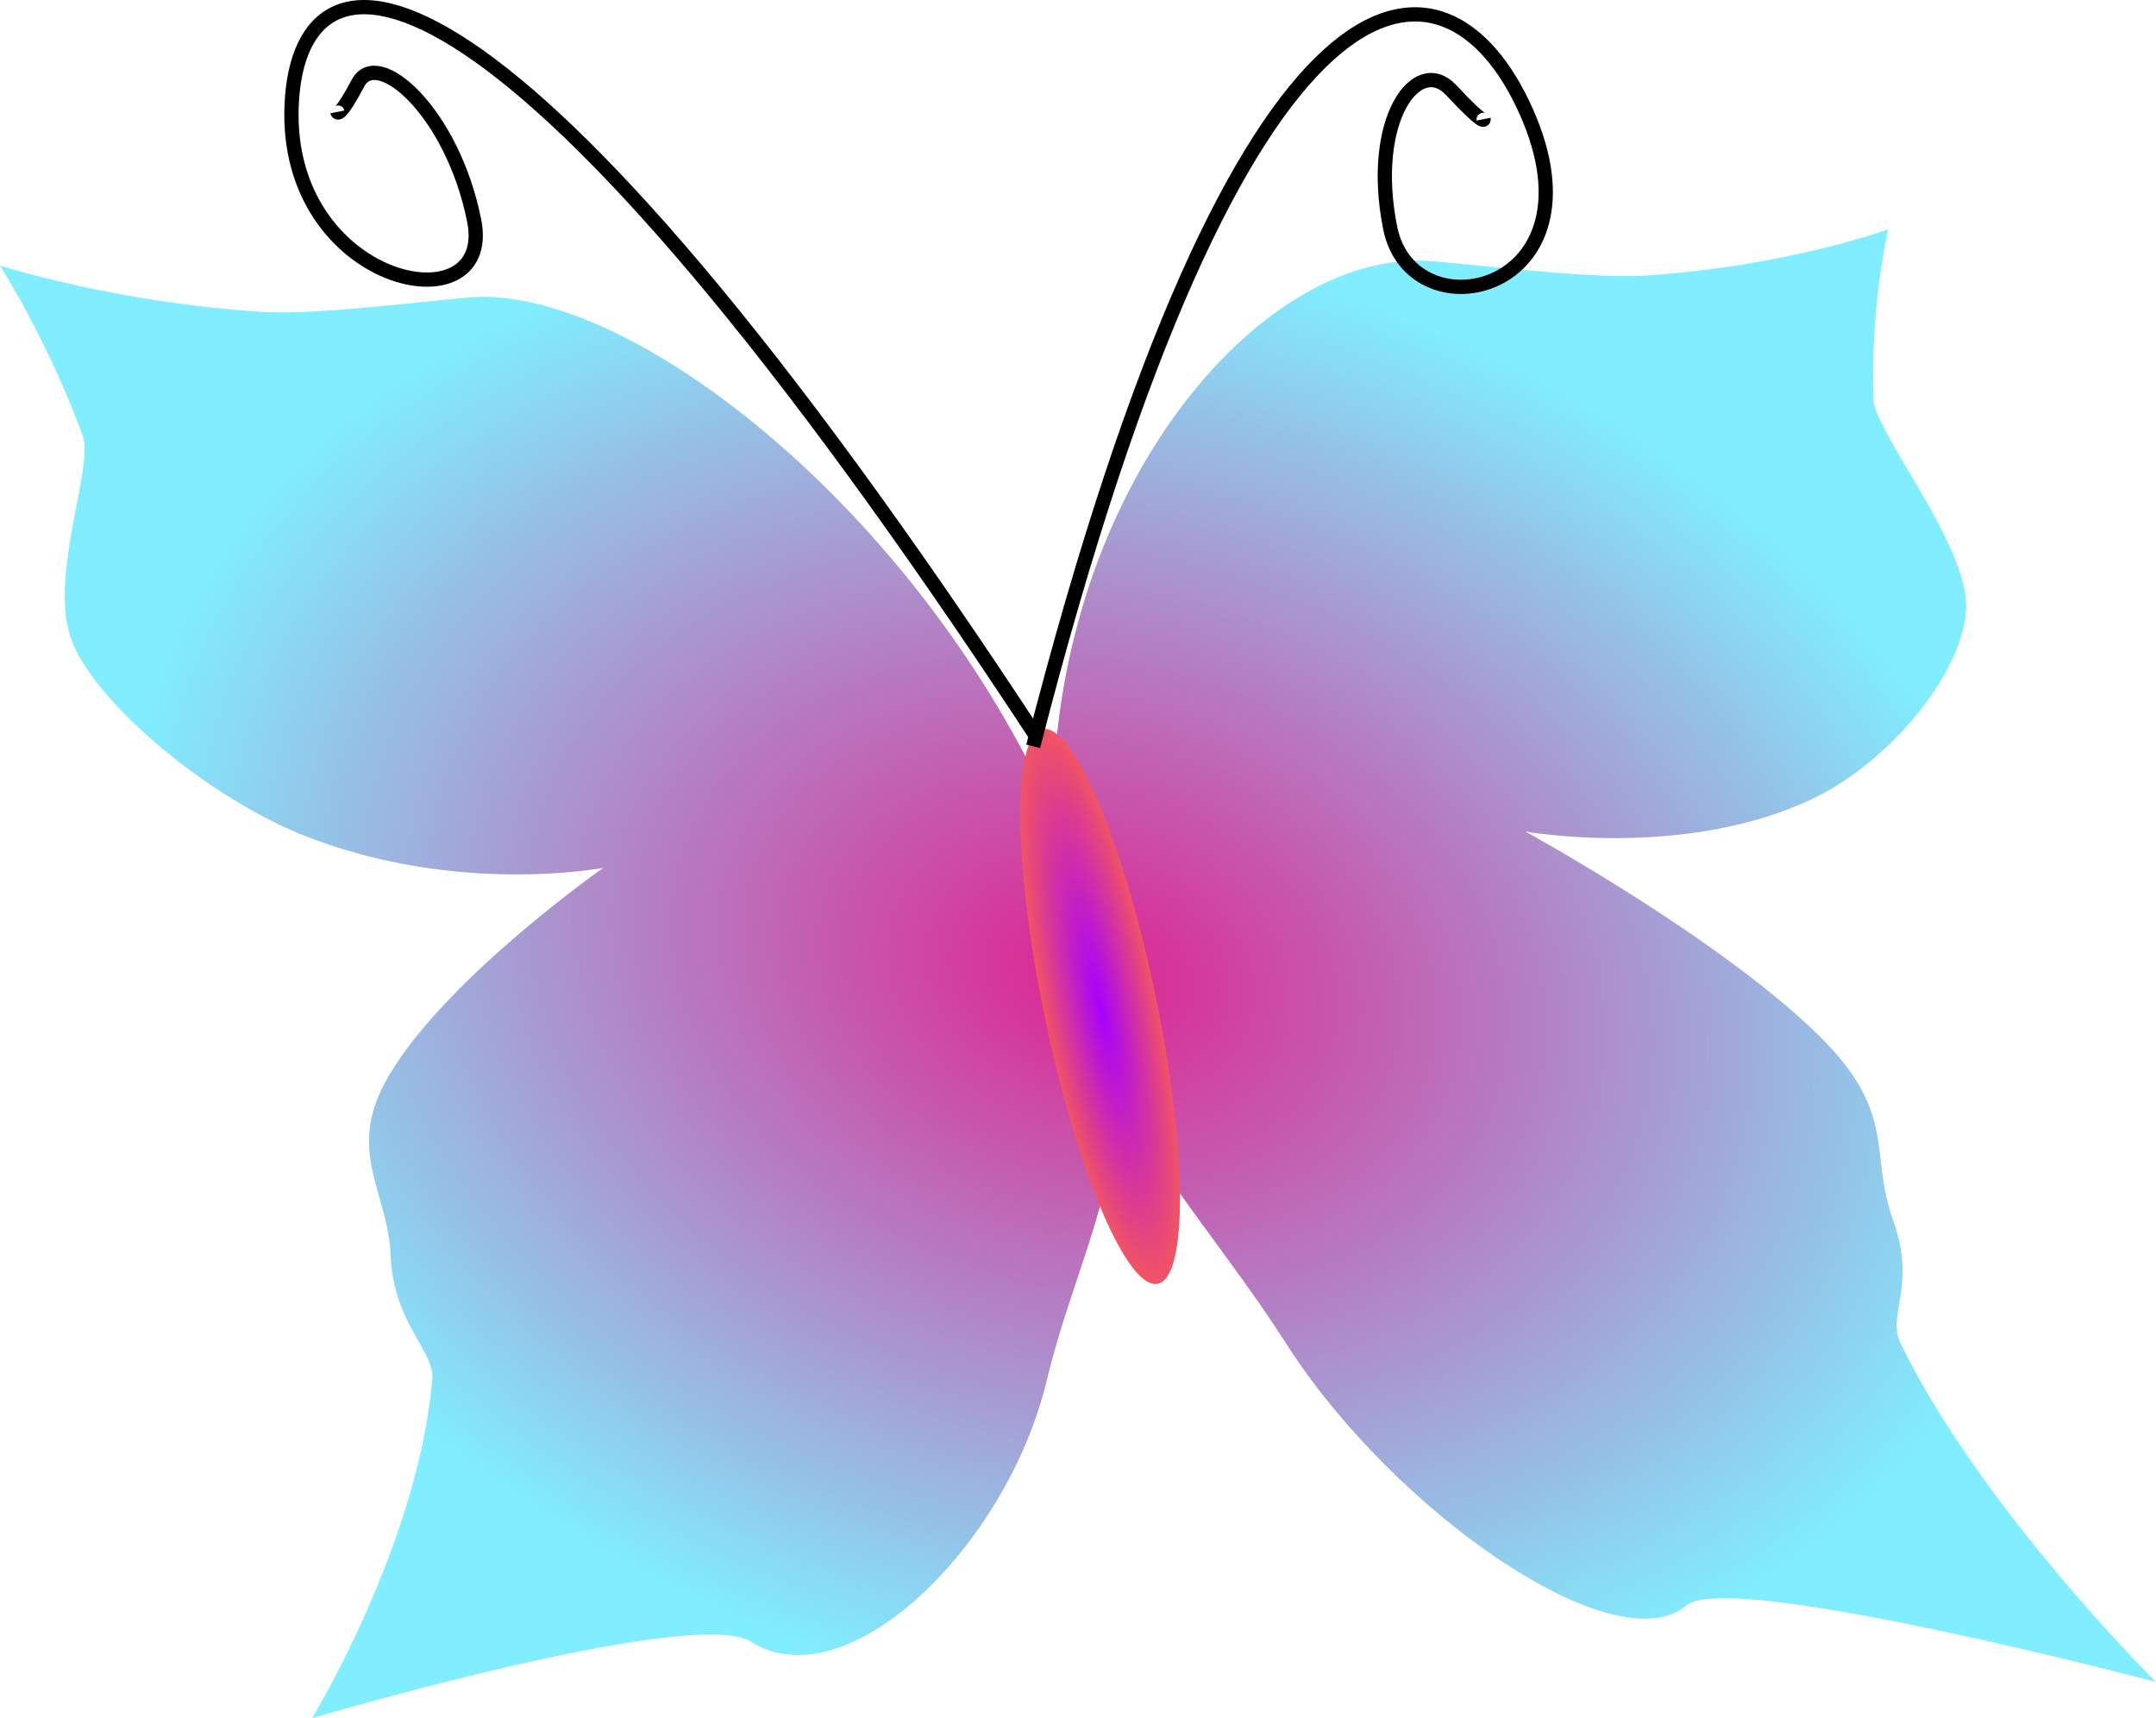 <?xml version="1.0" encoding="UTF-8" standalone="no"?>
<!-- Created with Inkscape (http://www.inkscape.org/) -->

<svg
   xmlns:dc="http://purl.org/dc/elements/1.1/"
   xmlns:cc="http://creativecommons.org/ns#"
   xmlns:rdf="http://www.w3.org/1999/02/22-rdf-syntax-ns#"
   xmlns:svg="http://www.w3.org/2000/svg"
   xmlns="http://www.w3.org/2000/svg"
   xmlns:xlink="http://www.w3.org/1999/xlink"
   xmlns:sodipodi="http://sodipodi.sourceforge.net/DTD/sodipodi-0.dtd"
   xmlns:inkscape="http://www.inkscape.org/namespaces/inkscape"
   width="302.355"
   height="240.942"
   id="svg2"
   version="1.1"
   inkscape:version="0.47 r22583"
   sodipodi:docname="s51129.svg">
  <defs
     id="defs4">
    <linearGradient
       id="linearGradient3812">
      <stop
         style="stop-color:#ff6600;stop-opacity:1"
         offset="0"
         id="stop3814" />
      <stop
         style="stop-color:#ffcc00;stop-opacity:1"
         offset="1"
         id="stop3816" />
    </linearGradient>
    <linearGradient
       id="linearGradient3804">
      <stop
         style="stop-color:#ff2a7f;stop-opacity:1"
         offset="0"
         id="stop3806" />
      <stop
         style="stop-color:#22280b;stop-opacity:1"
         offset="1"
         id="stop3808" />
    </linearGradient>
    <linearGradient
       id="linearGradient3746">
      <stop
         id="stop3748"
         offset="0"
         style="stop-color:#2900ff;stop-opacity:1" />
      <stop
         id="stop3750"
         offset="1"
         style="stop-color:#14dde5;stop-opacity:1" />
    </linearGradient>
    <linearGradient
       id="linearGradient3740">
      <stop
         id="stop3742"
         offset="0"
         style="stop-color:#a700ff;stop-opacity:1;" />
      <stop
         id="stop3744"
         offset="1"
         style="stop-color:#dfd809;stop-opacity:1" />
    </linearGradient>
    <linearGradient
       id="linearGradient3652">
      <stop
         style="stop-color:#a700ff;stop-opacity:1;"
         offset="0"
         id="stop3654" />
      <stop
         style="stop-color:#f15463;stop-opacity:1"
         offset="1"
         id="stop3656" />
    </linearGradient>
    <linearGradient
       inkscape:collect="always"
       id="linearGradient3638">
      <stop
         style="stop-color:#de1f8f;stop-opacity:0.977"
         offset="0"
         id="stop3640" />
      <stop
         style="stop-color:#80eeff;stop-opacity:1"
         offset="1"
         id="stop3642" />
    </linearGradient>
    <inkscape:perspective
       sodipodi:type="inkscape:persp3d"
       inkscape:vp_x="0 : 526.18109 : 1"
       inkscape:vp_y="0 : 1000 : 0"
       inkscape:vp_z="744.09448 : 526.18109 : 1"
       inkscape:persp3d-origin="372.04724 : 350.78739 : 1"
       id="perspective10" />
    <inkscape:perspective
       id="perspective3599"
       inkscape:persp3d-origin="0.5 : 0.33333333 : 1"
       inkscape:vp_z="1 : 0.5 : 1"
       inkscape:vp_y="0 : 1000 : 0"
       inkscape:vp_x="0 : 0.5 : 1"
       sodipodi:type="inkscape:persp3d" />
    <filter
       inkscape:collect="always"
       id="filter3660"
       x="-0.244"
       width="1.488"
       y="-0.041"
       height="1.083"
       color-interpolation-filters="sRGB">
      <feGaussianBlur
         inkscape:collect="always"
         stdDeviation="2.88"
         id="feGaussianBlur3662" />
    </filter>
    <radialGradient
       inkscape:collect="always"
       xlink:href="#linearGradient3638"
       id="radialGradient3722"
       gradientUnits="userSpaceOnUse"
       gradientTransform="matrix(0.57,0,0.089,0.446,188.751,501.692)"
       cx="513.063"
       cy="363.594"
       fx="513.063"
       fy="363.594"
       r="235.296" />
    <radialGradient
       inkscape:collect="always"
       xlink:href="#linearGradient3652"
       id="radialGradient3724"
       gradientUnits="userSpaceOnUse"
       gradientTransform="matrix(1,0,0,5.885,0,-1801.343)"
       cx="520.757"
       cy="368.779"
       fx="520.757"
       fy="368.779"
       r="14.163" />
    <radialGradient
       inkscape:collect="always"
       xlink:href="#linearGradient3740"
       id="radialGradient3736"
       gradientUnits="userSpaceOnUse"
       gradientTransform="matrix(0.57,0,0.089,0.446,188.751,501.692)"
       cx="513.063"
       cy="363.594"
       fx="513.063"
       fy="363.594"
       r="235.296" />
    <radialGradient
       inkscape:collect="always"
       xlink:href="#linearGradient3746"
       id="radialGradient3738"
       gradientUnits="userSpaceOnUse"
       gradientTransform="matrix(1,0,0,5.885,0,-1801.343)"
       cx="520.757"
       cy="368.779"
       fx="520.757"
       fy="368.779"
       r="14.163" />
    <filter
       inkscape:collect="always"
       id="filter3784"
       x="-0.221"
       width="1.442"
       y="-0.053"
       height="1.106"
       color-interpolation-filters="sRGB">
      <feGaussianBlur
         inkscape:collect="always"
         stdDeviation="3.688"
         id="feGaussianBlur3786" />
    </filter>
    <radialGradient
       inkscape:collect="always"
       xlink:href="#linearGradient3804"
       id="radialGradient3798"
       gradientUnits="userSpaceOnUse"
       gradientTransform="matrix(0.57,0,0.089,0.446,188.751,501.692)"
       cx="513.063"
       cy="363.594"
       fx="513.063"
       fy="363.594"
       r="235.296" />
    <radialGradient
       inkscape:collect="always"
       xlink:href="#linearGradient3812"
       id="radialGradient3800"
       gradientUnits="userSpaceOnUse"
       gradientTransform="matrix(1,0,0,5.885,0,-1801.343)"
       cx="520.757"
       cy="368.779"
       fx="520.757"
       fy="368.779"
       r="14.163" />
    <radialGradient
       inkscape:collect="always"
       xlink:href="#linearGradient3804"
       id="radialGradient3818"
       gradientUnits="userSpaceOnUse"
       gradientTransform="matrix(0.57,0,0.089,0.446,188.751,501.692)"
       cx="513.063"
       cy="363.594"
       fx="513.063"
       fy="363.594"
       r="235.296" />
    <radialGradient
       inkscape:collect="always"
       xlink:href="#linearGradient3812"
       id="radialGradient3820"
       gradientUnits="userSpaceOnUse"
       gradientTransform="matrix(1,0,0,5.885,0,-1801.343)"
       cx="520.757"
       cy="368.779"
       fx="520.757"
       fy="368.779"
       r="14.163" />
  </defs>
  <sodipodi:namedview
     id="base"
     pagecolor="#ffffff"
     bordercolor="#666666"
     borderopacity="1.0"
     inkscape:pageopacity="0.0"
     inkscape:pageshadow="2"
     inkscape:zoom="0.91789419"
     inkscape:cx="496.62537"
     inkscape:cy="-58.064012"
     inkscape:document-units="px"
     inkscape:current-layer="layer1"
     showgrid="false"
     showguides="true"
     inkscape:guide-bbox="true"
     inkscape:window-width="1280"
     inkscape:window-height="944"
     inkscape:window-x="0"
     inkscape:window-y="27"
     inkscape:window-maximized="1" />
  <g
     inkscape:label="Layer 1"
     inkscape:groupmode="layer"
     id="layer1"
     transform="translate(-29.556,-364.845)">
    <g
       id="g3680"
       inkscape:export-filename="/home/s51129/圖片/b01.png"
       inkscape:export-xdpi="90"
       inkscape:export-ydpi="90"
       transform="translate(-331.193,-162.328)">
      <path
         id="path3621"
         d="m 625.549,559.333 c 0,0 -14.126,5.205 -34.198,6.489 -8.508,0.544 -27.76,-2.114 -31.748,-2.114 -24.023,0 -51.339,34.291 -51.171,77.517 -18.167,-40.799 -56.918,-72.428 -79.991,-72.428 -3.987,0 -22.161,2.659 -30.886,2.114 -20.585,-1.284 -36.806,-6.489 -36.806,-6.489 0,0 6.751,10.528 11.594,23.827 1.657,4.55 -5.013,20.141 -1.445,28.989 3.568,8.847 19.207,21.826 32.42,27.078 21.453,8.528 42.047,4.55 42.047,4.55 0,0 -21.631,15.115 -29.939,28.901 -6.464,10.725 -0.27,16.158 0.118,25.576 0.388,9.418 6.172,13.248 5.829,17.25 -1.982,23.143 -16.856,47.522 -16.856,47.522 0,0 53.516,-15.801 61.564,-10.718 13.349,8.432 35.861,-13.179 41.496,-36.761 3.328,-13.927 9.402,-25.109 10.078,-39.721 6.509,12.226 15.611,22.365 23.438,34.632 15.047,23.581 46.167,45.193 56.15,36.761 6.019,-5.084 65.862,10.732 65.862,10.732 0,0 -24.625,-24.394 -35.844,-47.537 -1.94,-4.002 2.333,-7.832 -1.038,-17.25 -3.371,-9.418 0.636,-14.851 -10.108,-25.576 -13.811,-13.786 -41.457,-28.901 -41.457,-28.901 0,0 22.164,3.979 40.213,-4.55 11.117,-5.253 21.575,-18.231 21.612,-27.078 0.037,-8.847 -12.836,-24.424 -12.995,-28.974 -0.466,-13.299 2.063,-23.841 2.063,-23.841 z"
         style="fill:url(#radialGradient3722);fill-opacity:1;stroke:none" />
      <path
         transform="matrix(0.57,0,0.093,0.467,183.909,496.098)"
         d="m 534.92,368.779 c 0,46.029 -6.341,83.343 -14.163,83.343 -7.822,0 -14.163,-37.314 -14.163,-83.343 0,-46.029 6.341,-83.343 14.163,-83.343 7.822,0 14.163,37.314 14.163,83.343 z"
         sodipodi:ry="83.342941"
         sodipodi:rx="14.162852"
         sodipodi:cy="368.7789"
         sodipodi:cx="520.7572"
         id="path3650"
         style="fill:url(#radialGradient3724);fill-opacity:1;stroke:none;filter:url(#filter3660)"
         sodipodi:type="arc" />
      <path
         id="path3674"
         d="M 506.324,630.812 C 431.345,516.433 402.786,516.433 401.65,541.85 c -1.136,25.418 28.641,31.518 25.597,16.267 -3.044,-15.251 -13.562,-24.401 -16.272,-19.317 -2.711,5.084 -2.914,4.067 -2.914,4.067"
         style="fill:none;stroke:#000000;stroke-width:2;stroke-linecap:butt;stroke-linejoin:miter;stroke-miterlimit:4;stroke-opacity:1;stroke-dasharray:none" />
      <path
         style="fill:none;stroke:#000000;stroke-width:2;stroke-linecap:butt;stroke-linejoin:miter;stroke-miterlimit:4;stroke-opacity:1;stroke-dasharray:none"
         d="m 505.644,631.829 c 29.326,-114.38 57.886,-114.38 69.167,-88.962 11.281,25.418 -16.061,31.518 -19.105,16.267 -3.044,-15.251 3.822,-24.401 8.562,-19.317 4.74,5.084 4.537,4.067 4.537,4.067"
         id="path3676" />
    </g>
  </g>
</svg>
